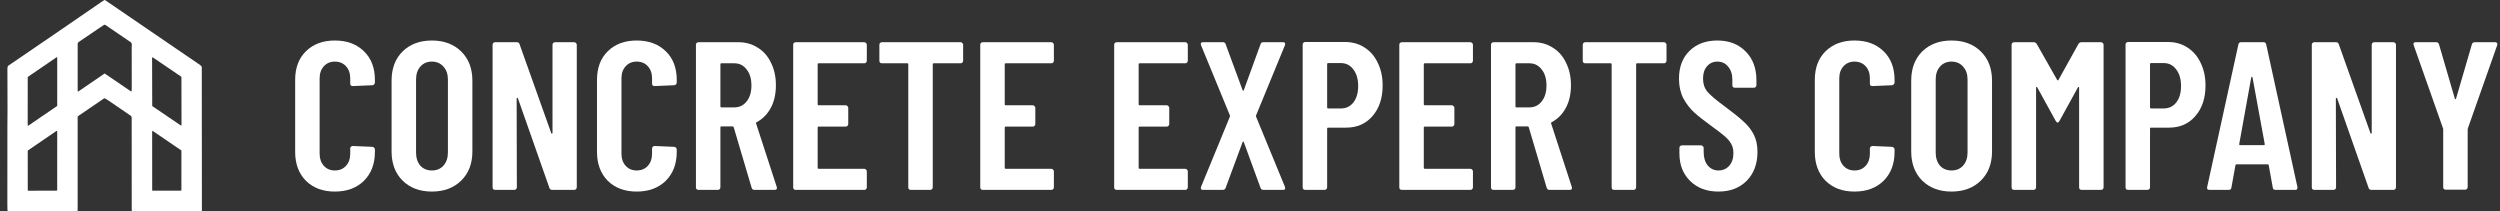 <svg width="237" height="20" viewBox="0 0 237 20" fill="none" xmlns="http://www.w3.org/2000/svg">
<rect x="0" y="0" width="237" height="20" fill="#333333" stroke="none"/>
<path d="M7.403 11.007C7.39 11.016 7.379 11.027 7.372 11.041C7.365 11.055 7.361 11.07 7.361 11.085L7.362 19.946C7.362 19.982 7.344 20 7.308 20H0.752C0.741 20 0.731 19.996 0.724 19.988C0.716 19.981 0.711 19.972 0.711 19.961C0.701 19.792 0.696 19.622 0.697 19.45C0.706 16.982 0.708 14.515 0.701 12.048C0.7 11.5 0.714 10.915 0.712 10.406C0.707 9.195 0.704 7.985 0.704 6.775C0.704 6.641 0.674 6.305 0.795 6.222C3.733 4.224 6.665 2.217 9.591 0.202C9.694 0.132 9.793 0.068 9.891 0.009C9.901 0.003 9.914 -0 9.927 3.74119e-05C9.939 0 9.951 0.004 9.962 0.012C12.888 2.019 15.813 4.017 18.738 6.003C18.849 6.078 19.129 6.237 19.129 6.38C19.14 10.852 19.143 15.324 19.14 19.796C19.14 19.857 19.14 19.913 19.14 19.965C19.14 19.97 19.139 19.974 19.137 19.978C19.135 19.983 19.133 19.986 19.13 19.99C19.126 19.993 19.122 19.996 19.118 19.997C19.114 19.999 19.109 20 19.105 20H12.527C12.518 20 12.51 19.997 12.504 19.991C12.498 19.985 12.494 19.977 12.493 19.969C12.489 19.894 12.487 19.817 12.487 19.736C12.48 16.875 12.479 14.013 12.484 11.151C12.484 11.073 12.452 11.011 12.387 10.967C11.702 10.501 11.018 10.034 10.334 9.566C10.225 9.492 10.104 9.416 9.969 9.338C9.95 9.327 9.927 9.321 9.905 9.322C9.882 9.323 9.861 9.33 9.842 9.343L7.403 11.007ZM12.485 4.47C12.485 4.317 12.544 4.107 12.395 4.003C11.601 3.451 10.797 2.903 9.985 2.361C9.971 2.352 9.954 2.346 9.936 2.344C9.919 2.342 9.901 2.345 9.885 2.352C9.849 2.368 9.803 2.393 9.75 2.43C8.98 2.946 8.213 3.465 7.448 3.988C7.392 4.026 7.364 4.082 7.364 4.156C7.357 5.647 7.357 7.141 7.364 8.639C7.364 8.646 7.366 8.654 7.37 8.66C7.373 8.666 7.379 8.671 7.385 8.674C7.392 8.678 7.399 8.679 7.406 8.679C7.413 8.678 7.42 8.676 7.426 8.672L9.902 6.979C9.905 6.977 9.91 6.976 9.916 6.976C9.921 6.977 9.927 6.979 9.933 6.982C9.977 7.005 10.037 7.043 10.114 7.096C10.549 7.398 11.296 7.907 12.353 8.622C12.38 8.64 12.402 8.653 12.419 8.66C12.425 8.662 12.432 8.663 12.439 8.663C12.446 8.662 12.453 8.66 12.459 8.656C12.465 8.652 12.47 8.647 12.474 8.641C12.477 8.635 12.479 8.628 12.48 8.621C12.486 8.511 12.489 8.402 12.489 8.293C12.486 7.019 12.485 5.744 12.485 4.47ZM2.648 7.285C2.642 7.289 2.638 7.294 2.634 7.3C2.631 7.306 2.629 7.313 2.629 7.32L2.625 11.869C2.625 11.877 2.627 11.885 2.632 11.892C2.636 11.899 2.642 11.904 2.649 11.908C2.656 11.912 2.664 11.913 2.672 11.913C2.68 11.912 2.688 11.91 2.694 11.905L5.405 10.054C5.411 10.05 5.415 10.044 5.419 10.038C5.422 10.032 5.424 10.025 5.424 10.018L5.425 5.468C5.425 5.46 5.423 5.453 5.418 5.446C5.414 5.439 5.408 5.433 5.401 5.429C5.394 5.426 5.386 5.424 5.378 5.424C5.37 5.425 5.363 5.428 5.356 5.432L2.648 7.285ZM17.199 7.31C17.2 7.302 17.197 7.294 17.194 7.286C17.19 7.279 17.184 7.273 17.177 7.268L14.498 5.448C14.49 5.443 14.481 5.44 14.472 5.439C14.463 5.439 14.454 5.441 14.445 5.445C14.437 5.449 14.43 5.456 14.425 5.464C14.421 5.472 14.418 5.481 14.418 5.49L14.431 10.028C14.432 10.036 14.434 10.044 14.438 10.052C14.441 10.059 14.447 10.066 14.454 10.07L17.127 11.884C17.135 11.889 17.144 11.892 17.153 11.893C17.162 11.893 17.172 11.891 17.18 11.887C17.188 11.882 17.195 11.876 17.2 11.868C17.204 11.86 17.207 11.851 17.207 11.842L17.199 7.31ZM17.198 14.293C17.198 14.285 17.197 14.277 17.193 14.27C17.189 14.263 17.184 14.257 17.177 14.253L14.499 12.425C14.492 12.42 14.483 12.418 14.475 12.417C14.466 12.417 14.458 12.418 14.45 12.422C14.442 12.427 14.436 12.433 14.431 12.44C14.427 12.447 14.424 12.456 14.424 12.464L14.428 18.029C14.428 18.042 14.433 18.054 14.442 18.063C14.451 18.072 14.463 18.077 14.476 18.077L17.149 18.072C17.161 18.072 17.174 18.067 17.183 18.058C17.192 18.049 17.197 18.036 17.197 18.024L17.198 14.293ZM5.425 12.473C5.425 12.463 5.422 12.452 5.417 12.443C5.411 12.434 5.403 12.427 5.394 12.422C5.385 12.417 5.374 12.415 5.363 12.415C5.353 12.416 5.343 12.419 5.334 12.425L2.654 14.258C2.646 14.263 2.64 14.27 2.635 14.278C2.631 14.287 2.629 14.296 2.629 14.305L2.631 18.022C2.631 18.038 2.637 18.053 2.648 18.064C2.659 18.075 2.673 18.081 2.689 18.081L5.363 18.072C5.379 18.072 5.393 18.065 5.404 18.054C5.415 18.044 5.421 18.029 5.421 18.013L5.425 12.473Z" fill="white"/>
<path d="M31.741 18.16C30.608 18.16 29.695 17.82 29.001 17.14C28.321 16.447 27.981 15.533 27.981 14.4V7.58C27.981 6.433 28.321 5.527 29.001 4.86C29.695 4.18 30.608 3.84 31.741 3.84C32.888 3.84 33.808 4.18 34.501 4.86C35.195 5.527 35.541 6.433 35.541 7.58V7.82C35.541 7.887 35.515 7.947 35.461 8C35.421 8.053 35.368 8.08 35.301 8.08L33.441 8.16C33.281 8.16 33.201 8.08 33.201 7.92V7.42C33.201 6.953 33.068 6.573 32.801 6.28C32.535 5.987 32.181 5.84 31.741 5.84C31.315 5.84 30.968 5.987 30.701 6.28C30.435 6.573 30.301 6.953 30.301 7.42V14.58C30.301 15.047 30.435 15.427 30.701 15.72C30.968 16.013 31.315 16.16 31.741 16.16C32.181 16.16 32.535 16.013 32.801 15.72C33.068 15.427 33.201 15.047 33.201 14.58V14.08C33.201 14.013 33.221 13.96 33.261 13.92C33.315 13.867 33.375 13.84 33.441 13.84L35.301 13.92C35.368 13.92 35.421 13.947 35.461 14C35.515 14.04 35.541 14.093 35.541 14.16V14.4C35.541 15.533 35.195 16.447 34.501 17.14C33.808 17.82 32.888 18.16 31.741 18.16Z" fill="white"/>
<path d="M40.942 18.16C39.795 18.16 38.869 17.813 38.162 17.12C37.469 16.427 37.122 15.507 37.122 14.36V7.64C37.122 6.493 37.469 5.573 38.162 4.88C38.869 4.187 39.795 3.84 40.942 3.84C42.089 3.84 43.015 4.187 43.722 4.88C44.429 5.573 44.782 6.493 44.782 7.64V14.36C44.782 15.507 44.429 16.427 43.722 17.12C43.015 17.813 42.089 18.16 40.942 18.16ZM40.942 16.16C41.395 16.16 41.762 16.007 42.042 15.7C42.322 15.38 42.462 14.967 42.462 14.46V7.54C42.462 7.033 42.322 6.627 42.042 6.32C41.762 6 41.395 5.84 40.942 5.84C40.489 5.84 40.122 6 39.842 6.32C39.575 6.627 39.442 7.033 39.442 7.54V14.46C39.442 14.967 39.575 15.38 39.842 15.7C40.122 16.007 40.489 16.16 40.942 16.16Z" fill="white"/>
<path d="M52.378 4.24C52.378 4.173 52.398 4.12 52.438 4.08C52.491 4.027 52.551 4 52.618 4H54.438C54.505 4 54.558 4.027 54.598 4.08C54.651 4.12 54.678 4.173 54.678 4.24V17.76C54.678 17.827 54.651 17.887 54.598 17.94C54.558 17.98 54.505 18 54.438 18H52.338C52.205 18 52.118 17.933 52.078 17.8L49.098 9.32C49.084 9.28 49.058 9.267 49.018 9.28C48.991 9.28 48.978 9.3 48.978 9.34L48.998 17.76C48.998 17.827 48.971 17.887 48.918 17.94C48.878 17.98 48.825 18 48.758 18H46.938C46.871 18 46.811 17.98 46.758 17.94C46.718 17.887 46.698 17.827 46.698 17.76V4.24C46.698 4.173 46.718 4.12 46.758 4.08C46.811 4.027 46.871 4 46.938 4H48.998C49.131 4 49.218 4.067 49.258 4.2L52.258 12.62C52.271 12.66 52.291 12.68 52.318 12.68C52.358 12.667 52.378 12.64 52.378 12.6V4.24Z" fill="white"/>
<path d="M60.355 18.16C59.221 18.16 58.308 17.82 57.615 17.14C56.935 16.447 56.595 15.533 56.595 14.4V7.58C56.595 6.433 56.935 5.527 57.615 4.86C58.308 4.18 59.221 3.84 60.355 3.84C61.501 3.84 62.421 4.18 63.115 4.86C63.808 5.527 64.155 6.433 64.155 7.58V7.82C64.155 7.887 64.128 7.947 64.075 8C64.035 8.053 63.981 8.08 63.915 8.08L62.055 8.16C61.895 8.16 61.815 8.08 61.815 7.92V7.42C61.815 6.953 61.681 6.573 61.415 6.28C61.148 5.987 60.795 5.84 60.355 5.84C59.928 5.84 59.581 5.987 59.315 6.28C59.048 6.573 58.915 6.953 58.915 7.42V14.58C58.915 15.047 59.048 15.427 59.315 15.72C59.581 16.013 59.928 16.16 60.355 16.16C60.795 16.16 61.148 16.013 61.415 15.72C61.681 15.427 61.815 15.047 61.815 14.58V14.08C61.815 14.013 61.835 13.96 61.875 13.92C61.928 13.867 61.988 13.84 62.055 13.84L63.915 13.92C63.981 13.92 64.035 13.947 64.075 14C64.128 14.04 64.155 14.093 64.155 14.16V14.4C64.155 15.533 63.808 16.447 63.115 17.14C62.421 17.82 61.501 18.16 60.355 18.16Z" fill="white"/>
<path d="M71.515 18C71.382 18 71.295 17.933 71.255 17.8L69.555 12.06C69.528 12.007 69.495 11.98 69.455 11.98H68.395C68.329 11.98 68.295 12.013 68.295 12.08V17.76C68.295 17.827 68.269 17.887 68.215 17.94C68.175 17.98 68.122 18 68.055 18H66.215C66.148 18 66.088 17.98 66.035 17.94C65.995 17.887 65.975 17.827 65.975 17.76V4.24C65.975 4.173 65.995 4.12 66.035 4.08C66.088 4.027 66.148 4 66.215 4H69.975C70.682 4 71.302 4.173 71.835 4.52C72.382 4.853 72.802 5.333 73.095 5.96C73.402 6.573 73.555 7.28 73.555 8.08C73.555 8.907 73.395 9.62 73.075 10.22C72.755 10.82 72.308 11.273 71.735 11.58C71.682 11.593 71.662 11.633 71.675 11.7L73.635 17.72C73.648 17.747 73.655 17.78 73.655 17.82C73.655 17.94 73.582 18 73.435 18H71.515ZM68.395 6C68.329 6 68.295 6.033 68.295 6.1V10.08C68.295 10.147 68.329 10.18 68.395 10.18H69.615C70.095 10.18 70.482 9.993 70.775 9.62C71.082 9.247 71.235 8.74 71.235 8.1C71.235 7.46 71.082 6.953 70.775 6.58C70.482 6.193 70.095 6 69.615 6H68.395Z" fill="white"/>
<path d="M82.174 5.76C82.174 5.827 82.147 5.887 82.094 5.94C82.054 5.98 82.001 6 81.934 6H77.614C77.547 6 77.514 6.033 77.514 6.1V9.88C77.514 9.947 77.547 9.98 77.614 9.98H80.174C80.241 9.98 80.294 10.007 80.334 10.06C80.387 10.1 80.414 10.153 80.414 10.22V11.76C80.414 11.827 80.387 11.887 80.334 11.94C80.294 11.98 80.241 12 80.174 12H77.614C77.547 12 77.514 12.033 77.514 12.1V15.9C77.514 15.967 77.547 16 77.614 16H81.934C82.001 16 82.054 16.027 82.094 16.08C82.147 16.12 82.174 16.173 82.174 16.24V17.76C82.174 17.827 82.147 17.887 82.094 17.94C82.054 17.98 82.001 18 81.934 18H75.434C75.367 18 75.307 17.98 75.254 17.94C75.214 17.887 75.194 17.827 75.194 17.76V4.24C75.194 4.173 75.214 4.12 75.254 4.08C75.307 4.027 75.367 4 75.434 4H81.934C82.001 4 82.054 4.027 82.094 4.08C82.147 4.12 82.174 4.173 82.174 4.24V5.76Z" fill="white"/>
<path d="M91.065 4C91.132 4 91.185 4.027 91.225 4.08C91.279 4.12 91.305 4.173 91.305 4.24V5.76C91.305 5.827 91.279 5.887 91.225 5.94C91.185 5.98 91.132 6 91.065 6H88.525C88.459 6 88.425 6.033 88.425 6.1V17.76C88.425 17.827 88.399 17.887 88.345 17.94C88.305 17.98 88.252 18 88.185 18H86.345C86.279 18 86.219 17.98 86.165 17.94C86.125 17.887 86.105 17.827 86.105 17.76V6.1C86.105 6.033 86.072 6 86.005 6H83.605C83.539 6 83.479 5.98 83.425 5.94C83.385 5.887 83.365 5.827 83.365 5.76V4.24C83.365 4.173 83.385 4.12 83.425 4.08C83.479 4.027 83.539 4 83.605 4H91.065Z" fill="white"/>
<path d="M99.908 5.76C99.908 5.827 99.882 5.887 99.828 5.94C99.788 5.98 99.735 6 99.668 6H95.348C95.282 6 95.248 6.033 95.248 6.1V9.88C95.248 9.947 95.282 9.98 95.348 9.98H97.908C97.975 9.98 98.028 10.007 98.068 10.06C98.122 10.1 98.148 10.153 98.148 10.22V11.76C98.148 11.827 98.122 11.887 98.068 11.94C98.028 11.98 97.975 12 97.908 12H95.348C95.282 12 95.248 12.033 95.248 12.1V15.9C95.248 15.967 95.282 16 95.348 16H99.668C99.735 16 99.788 16.027 99.828 16.08C99.882 16.12 99.908 16.173 99.908 16.24V17.76C99.908 17.827 99.882 17.887 99.828 17.94C99.788 17.98 99.735 18 99.668 18H93.168C93.102 18 93.042 17.98 92.988 17.94C92.948 17.887 92.928 17.827 92.928 17.76V4.24C92.928 4.173 92.948 4.12 92.988 4.08C93.042 4.027 93.102 4 93.168 4H99.668C99.735 4 99.788 4.027 99.828 4.08C99.882 4.12 99.908 4.173 99.908 4.24V5.76Z" fill="white"/>
<path d="M112.604 5.76C112.604 5.827 112.577 5.887 112.524 5.94C112.484 5.98 112.43 6 112.364 6H108.044C107.977 6 107.944 6.033 107.944 6.1V9.88C107.944 9.947 107.977 9.98 108.044 9.98H110.604C110.67 9.98 110.724 10.007 110.764 10.06C110.817 10.1 110.844 10.153 110.844 10.22V11.76C110.844 11.827 110.817 11.887 110.764 11.94C110.724 11.98 110.67 12 110.604 12H108.044C107.977 12 107.944 12.033 107.944 12.1V15.9C107.944 15.967 107.977 16 108.044 16H112.364C112.43 16 112.484 16.027 112.524 16.08C112.577 16.12 112.604 16.173 112.604 16.24V17.76C112.604 17.827 112.577 17.887 112.524 17.94C112.484 17.98 112.43 18 112.364 18H105.864C105.797 18 105.737 17.98 105.684 17.94C105.644 17.887 105.624 17.827 105.624 17.76V4.24C105.624 4.173 105.644 4.12 105.684 4.08C105.737 4.027 105.797 4 105.864 4H112.364C112.43 4 112.484 4.027 112.524 4.08C112.577 4.12 112.604 4.173 112.604 4.24V5.76Z" fill="white"/>
<path d="M114.035 18C113.942 18 113.882 17.973 113.855 17.92C113.828 17.867 113.828 17.8 113.855 17.72L116.595 11.06C116.608 11.02 116.608 10.98 116.595 10.94L113.855 4.28C113.842 4.253 113.835 4.213 113.835 4.16C113.835 4.053 113.902 4 114.035 4H115.935C116.068 4 116.155 4.067 116.195 4.2L117.795 8.54C117.808 8.58 117.828 8.6 117.855 8.6C117.882 8.6 117.902 8.58 117.915 8.54L119.495 4.2C119.535 4.067 119.622 4 119.755 4H121.635C121.728 4 121.788 4.027 121.815 4.08C121.842 4.133 121.842 4.2 121.815 4.28L119.075 10.94C119.062 10.98 119.062 11.02 119.075 11.06L121.815 17.72C121.828 17.747 121.835 17.787 121.835 17.84C121.835 17.947 121.768 18 121.635 18H119.775C119.628 18 119.535 17.933 119.495 17.8L117.915 13.48C117.902 13.44 117.882 13.42 117.855 13.42C117.828 13.42 117.808 13.44 117.795 13.48L116.195 17.8C116.155 17.933 116.062 18 115.915 18H114.035Z" fill="white"/>
<path d="M127.494 3.98C128.201 3.98 128.821 4.153 129.354 4.5C129.901 4.847 130.321 5.333 130.614 5.96C130.921 6.587 131.074 7.3 131.074 8.1C131.074 9.3 130.754 10.267 130.114 11C129.488 11.733 128.654 12.1 127.614 12.1H125.914C125.848 12.1 125.814 12.133 125.814 12.2V17.76C125.814 17.827 125.788 17.887 125.734 17.94C125.694 17.98 125.641 18 125.574 18H123.734C123.668 18 123.608 17.98 123.554 17.94C123.514 17.887 123.494 17.827 123.494 17.76V4.22C123.494 4.153 123.514 4.1 123.554 4.06C123.608 4.007 123.668 3.98 123.734 3.98H127.494ZM127.114 10.28C127.608 10.28 128.001 10.093 128.294 9.72C128.601 9.333 128.754 8.813 128.754 8.16C128.754 7.493 128.601 6.967 128.294 6.58C128.001 6.18 127.608 5.98 127.114 5.98H125.914C125.848 5.98 125.814 6.013 125.814 6.08V10.18C125.814 10.247 125.848 10.28 125.914 10.28H127.114Z" fill="white"/>
<path d="M139.635 5.76C139.635 5.827 139.608 5.887 139.555 5.94C139.515 5.98 139.462 6 139.395 6H135.075C135.008 6 134.975 6.033 134.975 6.1V9.88C134.975 9.947 135.008 9.98 135.075 9.98H137.635C137.702 9.98 137.755 10.007 137.795 10.06C137.848 10.1 137.875 10.153 137.875 10.22V11.76C137.875 11.827 137.848 11.887 137.795 11.94C137.755 11.98 137.702 12 137.635 12H135.075C135.008 12 134.975 12.033 134.975 12.1V15.9C134.975 15.967 135.008 16 135.075 16H139.395C139.462 16 139.515 16.027 139.555 16.08C139.608 16.12 139.635 16.173 139.635 16.24V17.76C139.635 17.827 139.608 17.887 139.555 17.94C139.515 17.98 139.462 18 139.395 18H132.895C132.828 18 132.768 17.98 132.715 17.94C132.675 17.887 132.655 17.827 132.655 17.76V4.24C132.655 4.173 132.675 4.12 132.715 4.08C132.768 4.027 132.828 4 132.895 4H139.395C139.462 4 139.515 4.027 139.555 4.08C139.608 4.12 139.635 4.173 139.635 4.24V5.76Z" fill="white"/>
<path d="M146.886 18C146.753 18 146.666 17.933 146.626 17.8L144.926 12.06C144.9 12.007 144.866 11.98 144.826 11.98H143.766C143.7 11.98 143.666 12.013 143.666 12.08V17.76C143.666 17.827 143.64 17.887 143.586 17.94C143.546 17.98 143.493 18 143.426 18H141.586C141.52 18 141.46 17.98 141.406 17.94C141.366 17.887 141.346 17.827 141.346 17.76V4.24C141.346 4.173 141.366 4.12 141.406 4.08C141.46 4.027 141.52 4 141.586 4H145.346C146.053 4 146.673 4.173 147.206 4.52C147.753 4.853 148.173 5.333 148.466 5.96C148.773 6.573 148.926 7.28 148.926 8.08C148.926 8.907 148.766 9.62 148.446 10.22C148.126 10.82 147.68 11.273 147.106 11.58C147.053 11.593 147.033 11.633 147.046 11.7L149.006 17.72C149.02 17.747 149.026 17.78 149.026 17.82C149.026 17.94 148.953 18 148.806 18H146.886ZM143.766 6C143.7 6 143.666 6.033 143.666 6.1V10.08C143.666 10.147 143.7 10.18 143.766 10.18H144.986C145.466 10.18 145.853 9.993 146.146 9.62C146.453 9.247 146.606 8.74 146.606 8.1C146.606 7.46 146.453 6.953 146.146 6.58C145.853 6.193 145.466 6 144.986 6H143.766Z" fill="white"/>
<path d="M157.745 4C157.812 4 157.865 4.027 157.905 4.08C157.958 4.12 157.985 4.173 157.985 4.24V5.76C157.985 5.827 157.958 5.887 157.905 5.94C157.865 5.98 157.812 6 157.745 6H155.205C155.138 6 155.105 6.033 155.105 6.1V17.76C155.105 17.827 155.078 17.887 155.025 17.94C154.985 17.98 154.932 18 154.865 18H153.025C152.958 18 152.898 17.98 152.845 17.94C152.805 17.887 152.785 17.827 152.785 17.76V6.1C152.785 6.033 152.752 6 152.685 6H150.285C150.218 6 150.158 5.98 150.105 5.94C150.065 5.887 150.045 5.827 150.045 5.76V4.24C150.045 4.173 150.065 4.12 150.105 4.08C150.158 4.027 150.218 4 150.285 4H157.745Z" fill="white"/>
<path d="M162.908 18.16C161.801 18.16 160.908 17.827 160.228 17.16C159.548 16.493 159.208 15.62 159.208 14.54V14.02C159.208 13.953 159.228 13.9 159.268 13.86C159.321 13.807 159.381 13.78 159.448 13.78H161.268C161.335 13.78 161.388 13.807 161.428 13.86C161.481 13.9 161.508 13.953 161.508 14.02V14.42C161.508 14.94 161.635 15.36 161.888 15.68C162.155 16 162.495 16.16 162.908 16.16C163.321 16.16 163.661 16.013 163.928 15.72C164.195 15.413 164.328 15.013 164.328 14.52C164.328 14.173 164.255 13.873 164.108 13.62C163.961 13.367 163.755 13.127 163.488 12.9C163.221 12.673 162.795 12.347 162.208 11.92C161.541 11.44 161.001 11.013 160.588 10.64C160.188 10.267 159.848 9.82 159.568 9.3C159.301 8.767 159.168 8.153 159.168 7.46C159.168 6.353 159.501 5.473 160.168 4.82C160.835 4.167 161.715 3.84 162.808 3.84C163.915 3.84 164.808 4.187 165.488 4.88C166.168 5.56 166.508 6.467 166.508 7.6V8.08C166.508 8.147 166.481 8.207 166.428 8.26C166.388 8.3 166.335 8.32 166.268 8.32H164.468C164.401 8.32 164.341 8.3 164.288 8.26C164.248 8.207 164.228 8.147 164.228 8.08V7.56C164.228 7.04 164.095 6.627 163.828 6.32C163.575 6 163.235 5.84 162.808 5.84C162.408 5.84 162.081 5.987 161.828 6.28C161.575 6.56 161.448 6.953 161.448 7.46C161.448 7.94 161.581 8.347 161.848 8.68C162.128 9.013 162.668 9.473 163.468 10.06C164.281 10.66 164.895 11.153 165.308 11.54C165.721 11.913 166.041 12.327 166.268 12.78C166.495 13.233 166.608 13.773 166.608 14.4C166.608 15.533 166.268 16.447 165.588 17.14C164.908 17.82 164.015 18.16 162.908 18.16Z" fill="white"/>
<path d="M175.804 18.16C174.67 18.16 173.757 17.82 173.064 17.14C172.384 16.447 172.044 15.533 172.044 14.4V7.58C172.044 6.433 172.384 5.527 173.064 4.86C173.757 4.18 174.67 3.84 175.804 3.84C176.95 3.84 177.87 4.18 178.564 4.86C179.257 5.527 179.604 6.433 179.604 7.58V7.82C179.604 7.887 179.577 7.947 179.524 8C179.484 8.053 179.43 8.08 179.364 8.08L177.504 8.16C177.344 8.16 177.264 8.08 177.264 7.92V7.42C177.264 6.953 177.13 6.573 176.864 6.28C176.597 5.987 176.244 5.84 175.804 5.84C175.377 5.84 175.03 5.987 174.764 6.28C174.497 6.573 174.364 6.953 174.364 7.42V14.58C174.364 15.047 174.497 15.427 174.764 15.72C175.03 16.013 175.377 16.16 175.804 16.16C176.244 16.16 176.597 16.013 176.864 15.72C177.13 15.427 177.264 15.047 177.264 14.58V14.08C177.264 14.013 177.284 13.96 177.324 13.92C177.377 13.867 177.437 13.84 177.504 13.84L179.364 13.92C179.43 13.92 179.484 13.947 179.524 14C179.577 14.04 179.604 14.093 179.604 14.16V14.4C179.604 15.533 179.257 16.447 178.564 17.14C177.87 17.82 176.95 18.16 175.804 18.16Z" fill="white"/>
<path d="M185.004 18.16C183.858 18.16 182.931 17.813 182.224 17.12C181.531 16.427 181.184 15.507 181.184 14.36V7.64C181.184 6.493 181.531 5.573 182.224 4.88C182.931 4.187 183.858 3.84 185.004 3.84C186.151 3.84 187.078 4.187 187.784 4.88C188.491 5.573 188.844 6.493 188.844 7.64V14.36C188.844 15.507 188.491 16.427 187.784 17.12C187.078 17.813 186.151 18.16 185.004 18.16ZM185.004 16.16C185.458 16.16 185.824 16.007 186.104 15.7C186.384 15.38 186.524 14.967 186.524 14.46V7.54C186.524 7.033 186.384 6.627 186.104 6.32C185.824 6 185.458 5.84 185.004 5.84C184.551 5.84 184.184 6 183.904 6.32C183.638 6.627 183.504 7.033 183.504 7.54V14.46C183.504 14.967 183.638 15.38 183.904 15.7C184.184 16.007 184.551 16.16 185.004 16.16Z" fill="white"/>
<path d="M197.04 4.16C197.107 4.053 197.207 4 197.34 4H199.18C199.247 4 199.3 4.027 199.34 4.08C199.394 4.12 199.42 4.173 199.42 4.24V17.76C199.42 17.827 199.394 17.887 199.34 17.94C199.3 17.98 199.247 18 199.18 18H197.34C197.274 18 197.214 17.98 197.16 17.94C197.12 17.887 197.1 17.827 197.1 17.76V8.32C197.1 8.267 197.087 8.24 197.06 8.24C197.034 8.24 197.007 8.26 196.98 8.3L195.24 11.46C195.174 11.567 195.114 11.62 195.06 11.62C195.007 11.62 194.947 11.567 194.88 11.46L193.14 8.3C193.114 8.26 193.087 8.24 193.06 8.24C193.034 8.24 193.02 8.267 193.02 8.32V17.76C193.02 17.827 192.994 17.887 192.94 17.94C192.9 17.98 192.847 18 192.78 18H190.94C190.874 18 190.814 17.98 190.76 17.94C190.72 17.887 190.7 17.827 190.7 17.76V4.24C190.7 4.173 190.72 4.12 190.76 4.08C190.814 4.027 190.874 4 190.94 4H192.78C192.914 4 193.014 4.053 193.08 4.16L195.02 7.58C195.06 7.633 195.1 7.633 195.14 7.58L197.04 4.16Z" fill="white"/>
<path d="M205.502 3.98C206.209 3.98 206.829 4.153 207.362 4.5C207.909 4.847 208.329 5.333 208.622 5.96C208.929 6.587 209.082 7.3 209.082 8.1C209.082 9.3 208.762 10.267 208.122 11C207.495 11.733 206.662 12.1 205.622 12.1H203.922C203.855 12.1 203.822 12.133 203.822 12.2V17.76C203.822 17.827 203.795 17.887 203.742 17.94C203.702 17.98 203.649 18 203.582 18H201.742C201.675 18 201.615 17.98 201.562 17.94C201.522 17.887 201.502 17.827 201.502 17.76V4.22C201.502 4.153 201.522 4.1 201.562 4.06C201.615 4.007 201.675 3.98 201.742 3.98H205.502ZM205.122 10.28C205.615 10.28 206.009 10.093 206.302 9.72C206.609 9.333 206.762 8.813 206.762 8.16C206.762 7.493 206.609 6.967 206.302 6.58C206.009 6.18 205.615 5.98 205.122 5.98H203.922C203.855 5.98 203.822 6.013 203.822 6.08V10.18C203.822 10.247 203.855 10.28 203.922 10.28H205.122Z" fill="white"/>
<path d="M215.718 18C215.558 18 215.471 17.927 215.458 17.78L215.078 15.68C215.078 15.613 215.038 15.58 214.958 15.58H212.038C211.958 15.58 211.918 15.613 211.918 15.68L211.538 17.78C211.524 17.927 211.438 18 211.278 18H209.458C209.271 18 209.198 17.913 209.238 17.74L212.198 4.22C212.224 4.073 212.311 4 212.458 4H214.578C214.724 4 214.811 4.073 214.838 4.22L217.798 17.74V17.82C217.798 17.94 217.724 18 217.578 18H215.718ZM212.278 13.66C212.264 13.727 212.298 13.76 212.378 13.76H214.598C214.678 13.76 214.711 13.727 214.698 13.66L213.538 7.34C213.524 7.3 213.504 7.28 213.478 7.28C213.451 7.28 213.431 7.3 213.418 7.34L212.278 13.66Z" fill="white"/>
<path d="M224.839 4.24C224.839 4.173 224.859 4.12 224.899 4.08C224.952 4.027 225.012 4 225.079 4H226.899C226.965 4 227.019 4.027 227.059 4.08C227.112 4.12 227.139 4.173 227.139 4.24V17.76C227.139 17.827 227.112 17.887 227.059 17.94C227.019 17.98 226.965 18 226.899 18H224.799C224.665 18 224.579 17.933 224.539 17.8L221.559 9.32C221.545 9.28 221.519 9.267 221.479 9.28C221.452 9.28 221.439 9.3 221.439 9.34L221.459 17.76C221.459 17.827 221.432 17.887 221.379 17.94C221.339 17.98 221.285 18 221.219 18H219.399C219.332 18 219.272 17.98 219.219 17.94C219.179 17.887 219.159 17.827 219.159 17.76V4.24C219.159 4.173 219.179 4.12 219.219 4.08C219.272 4.027 219.332 4 219.399 4H221.459C221.592 4 221.679 4.067 221.719 4.2L224.719 12.62C224.732 12.66 224.752 12.68 224.779 12.68C224.819 12.667 224.839 12.64 224.839 12.6V4.24Z" fill="white"/>
<path d="M231.856 17.98C231.789 17.98 231.729 17.96 231.676 17.92C231.636 17.867 231.616 17.807 231.616 17.74V12.28L231.596 12.16L228.816 4.28C228.802 4.253 228.796 4.22 228.796 4.18C228.796 4.06 228.869 4 229.016 4H230.936C231.082 4 231.176 4.067 231.216 4.2L232.716 9.34C232.729 9.38 232.749 9.4 232.776 9.4C232.802 9.4 232.822 9.38 232.836 9.34L234.336 4.2C234.376 4.067 234.469 4 234.616 4H236.536C236.616 4 236.676 4.027 236.716 4.08C236.756 4.12 236.762 4.187 236.736 4.28L233.956 12.16L233.936 12.28V17.74C233.936 17.807 233.909 17.867 233.856 17.92C233.816 17.96 233.762 17.98 233.696 17.98H231.856Z" fill="white"/>
</svg>
